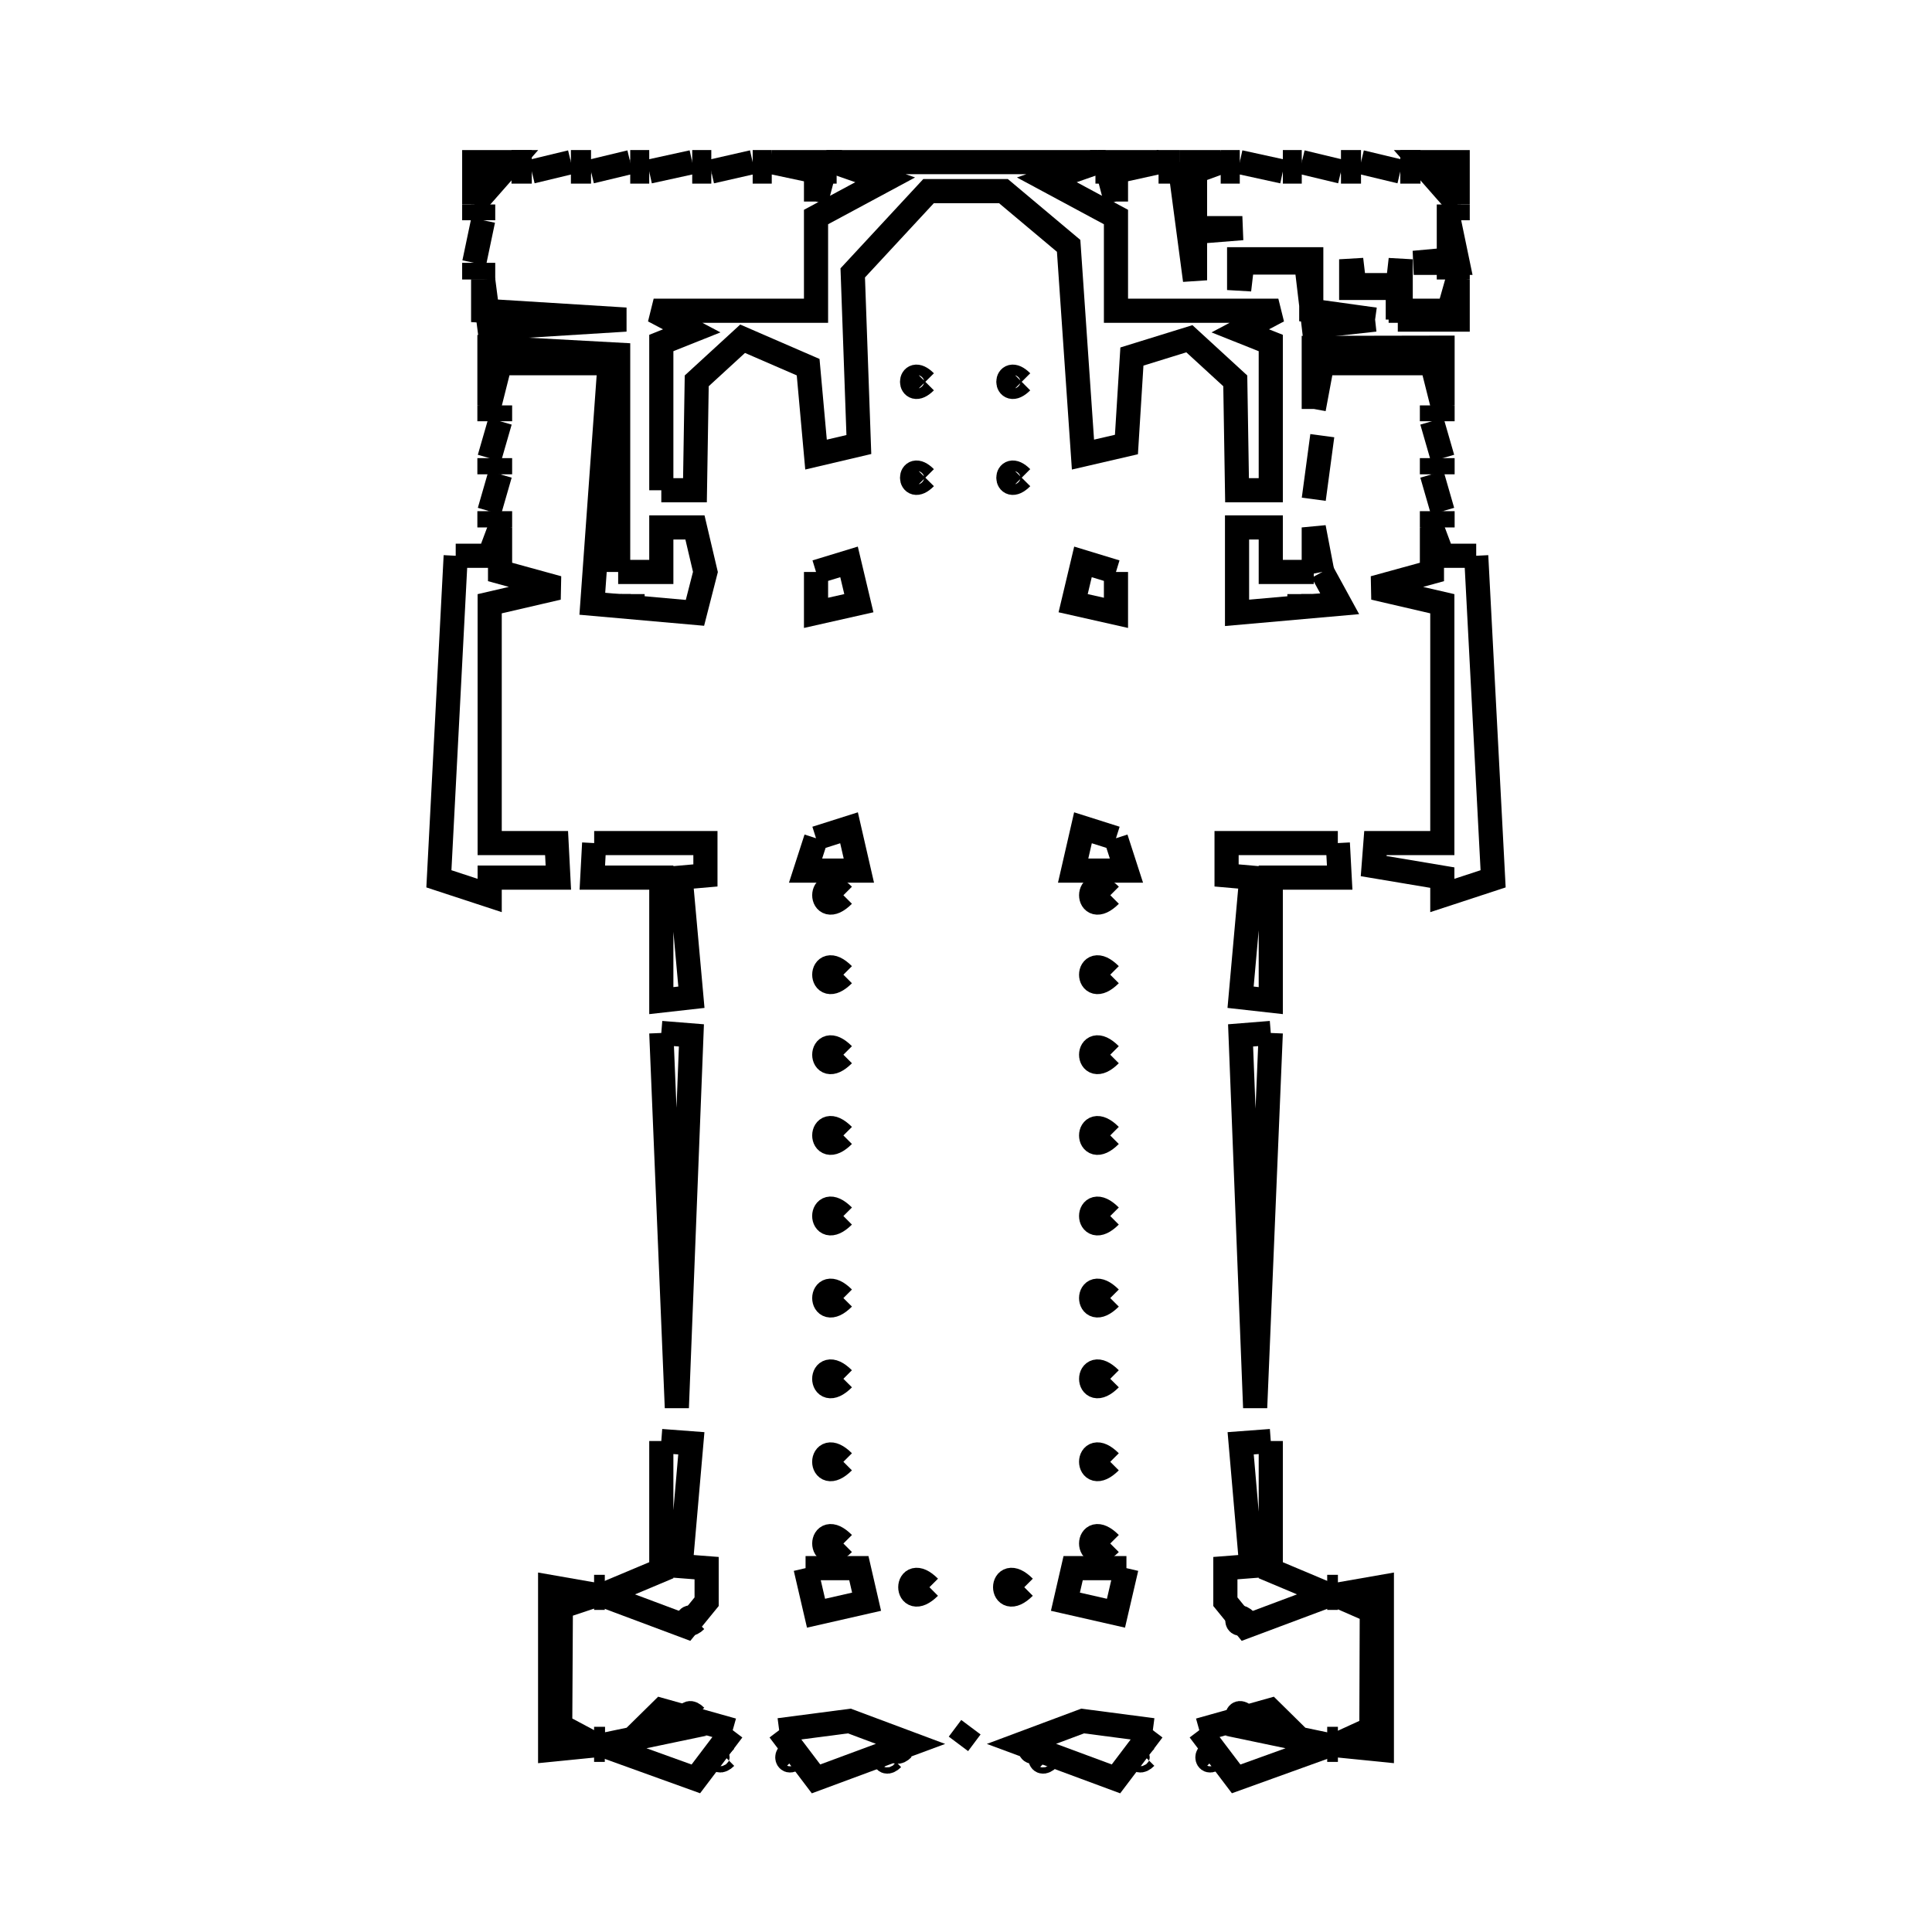 <svg xmlns="http://www.w3.org/2000/svg" viewBox="0.0 0.0 24.0 24.0" height="200px" width="200px"><path fill="none" stroke="black" stroke-width=".3" stroke-opacity="1.0"  filling="0" d="M6.354 2.014 L6.606 2.014"></path>
<path fill="none" stroke="black" stroke-width=".3" stroke-opacity="1.0"  filling="0" d="M7.092 2.014 L7.342 2.014"></path>
<path fill="none" stroke="black" stroke-width=".3" stroke-opacity="1.0"  filling="0" d="M7.829 2.014 L8.065 2.014"></path>
<path fill="none" stroke="black" stroke-width=".3" stroke-opacity="1.0"  filling="0" d="M8.599 2.014 L8.836 2.014"></path>
<path fill="none" stroke="black" stroke-width=".3" stroke-opacity="1.0"  filling="0" d="M9.35 2.014 L9.587 2.014"></path>
<path fill="none" stroke="black" stroke-width=".3" stroke-opacity="1.0"  filling="0" d="M10.266 2.014 L10.365 2.014"></path>
<path fill="none" stroke="black" stroke-width=".3" stroke-opacity="1.0"  filling="0" d="M13.635 2.014 L13.734 2.014"></path>
<path fill="none" stroke="black" stroke-width=".3" stroke-opacity="1.0"  filling="0" d="M14.65 2.014 L15.164 2.014 L14.845 2.131 L14.845 2.834 L15.433 2.834 L14.845 2.881 L14.845 3.482 L14.65 2.014"></path>
<path fill="none" stroke="black" stroke-width=".3" stroke-opacity="1.0"  filling="0" d="M14.368 2.014 L14.65 2.014"></path>
<path fill="none" stroke="black" stroke-width=".3" stroke-opacity="1.0"  filling="0" d="M15.164 2.014 L15.401 2.014"></path>
<path fill="none" stroke="black" stroke-width=".3" stroke-opacity="1.0"  filling="0" d="M15.936 2.014 L16.171 2.014"></path>
<path fill="none" stroke="black" stroke-width=".3" stroke-opacity="1.0"  filling="0" d="M16.658 2.014 L16.907 2.014"></path>
<path fill="none" stroke="black" stroke-width=".3" stroke-opacity="1.0"  filling="0" d="M17.395 2.014 L17.646 2.014"></path>
<path fill="none" stroke="black" stroke-width=".3" stroke-opacity="1.0"  filling="0" d="M6.606 2.131 L7.092 2.014 L6.606 2.131"></path>
<path fill="none" stroke="black" stroke-width=".3" stroke-opacity="1.0"  filling="0" d="M6.354 2.131 L6.606 2.131"></path>
<path fill="none" stroke="black" stroke-width=".3" stroke-opacity="1.0"  filling="0" d="M7.092 2.131 L7.342 2.131"></path>
<path fill="none" stroke="black" stroke-width=".3" stroke-opacity="1.0"  filling="0" d="M7.342 2.131 L7.829 2.014 L7.342 2.131"></path>
<path fill="none" stroke="black" stroke-width=".3" stroke-opacity="1.0"  filling="0" d="M7.829 2.131 L8.065 2.131"></path>
<path fill="none" stroke="black" stroke-width=".3" stroke-opacity="1.0"  filling="0" d="M8.065 2.131 L8.599 2.014 L8.065 2.131"></path>
<path fill="none" stroke="black" stroke-width=".3" stroke-opacity="1.0"  filling="0" d="M8.599 2.131 L8.836 2.131"></path>
<path fill="none" stroke="black" stroke-width=".3" stroke-opacity="1.0"  filling="0" d="M8.836 2.131 L9.35 2.014 L8.836 2.131"></path>
<path fill="none" stroke="black" stroke-width=".3" stroke-opacity="1.0"  filling="0" d="M9.35 2.131 L9.587 2.131"></path>
<path fill="none" stroke="black" stroke-width=".3" stroke-opacity="1.0"  filling="0" d="M10.239 2.131 L10.393 2.131"></path>
<path fill="none" stroke="black" stroke-width=".3" stroke-opacity="1.0"  filling="0" d="M13.608 2.131 L13.761 2.131"></path>
<path fill="none" stroke="black" stroke-width=".3" stroke-opacity="1.0"  filling="0" d="M14.392 2.131 L14.65 2.131"></path>
<path fill="none" stroke="black" stroke-width=".3" stroke-opacity="1.0"  filling="0" d="M15.164 2.131 L15.401 2.131"></path>
<path fill="none" stroke="black" stroke-width=".3" stroke-opacity="1.0"  filling="0" d="M15.936 2.131 L15.401 2.014 L15.936 2.131"></path>
<path fill="none" stroke="black" stroke-width=".3" stroke-opacity="1.0"  filling="0" d="M15.936 2.131 L16.171 2.131"></path>
<path fill="none" stroke="black" stroke-width=".3" stroke-opacity="1.0"  filling="0" d="M16.658 2.131 L16.171 2.014 L16.658 2.131"></path>
<path fill="none" stroke="black" stroke-width=".3" stroke-opacity="1.0"  filling="0" d="M16.658 2.131 L16.907 2.131"></path>
<path fill="none" stroke="black" stroke-width=".3" stroke-opacity="1.0"  filling="0" d="M17.395 2.131 L16.907 2.014 L17.395 2.131"></path>
<path fill="none" stroke="black" stroke-width=".3" stroke-opacity="1.0"  filling="0" d="M17.395 2.131 L17.646 2.131"></path>
<path fill="none" stroke="black" stroke-width=".3" stroke-opacity="1.0"  filling="0" d="M10.137 2.504 L10.137 2.131 L9.587 2.014 L10.266 2.014 L10.137 2.504"></path>
<path fill="none" stroke="black" stroke-width=".3" stroke-opacity="1.0"  filling="0" d="M13.863 2.504 L13.734 2.014 L14.392 2.014 L13.863 2.131 L13.863 2.504"></path>
<path fill="none" stroke="black" stroke-width=".3" stroke-opacity="1.0"  filling="0" d="M5.891 2.54 L5.891 2.014 L6.354 2.014 L5.891 2.54"></path>
<path fill="none" stroke="black" stroke-width=".3" stroke-opacity="1.0"  filling="0" d="M6.002 2.54 L6.002 2.736"></path>
<path fill="none" stroke="black" stroke-width=".3" stroke-opacity="1.0"  filling="0" d="M17.998 2.54 L17.998 2.736"></path>
<path fill="none" stroke="black" stroke-width=".3" stroke-opacity="1.0"  filling="0" d="M18.108 2.54 L17.646 2.014 L18.108 2.014 L18.108 2.54"></path>
<path fill="none" stroke="black" stroke-width=".3" stroke-opacity="1.0"  filling="0" d="M5.891 2.54 L5.891 2.736"></path>
<path fill="none" stroke="black" stroke-width=".3" stroke-opacity="1.0"  filling="0" d="M17.998 2.736 L18.108 3.265 L17.562 3.265 L17.998 3.225 L17.998 2.736"></path>
<path fill="none" stroke="black" stroke-width=".3" stroke-opacity="1.0"  filling="0" d="M18.108 2.54 L18.108 2.736"></path>
<path fill="none" stroke="black" stroke-width=".3" stroke-opacity="1.0"  filling="0" d="M5.891 3.265 L6.002 2.736 L5.891 3.265"></path>
<path fill="none" stroke="black" stroke-width=".3" stroke-opacity="1.0"  filling="0" d="M6.002 3.265 L6.002 3.472"></path>
<path fill="none" stroke="black" stroke-width=".3" stroke-opacity="1.0"  filling="0" d="M17.998 3.265 L17.998 3.472"></path>
<path fill="none" stroke="black" stroke-width=".3" stroke-opacity="1.0"  filling="0" d="M5.891 3.265 L5.891 3.472"></path>
<path fill="none" stroke="black" stroke-width=".3" stroke-opacity="1.0"  filling="0" d="M6.002 3.472 L6.002 3.86 L7.774 3.97 L6.08 4.075 L6.002 3.472"></path>
<path fill="none" stroke="black" stroke-width=".3" stroke-opacity="1.0"  filling="0" d="M18.108 3.265 L18.108 3.472"></path>
<path fill="none" stroke="black" stroke-width=".3" stroke-opacity="1.0"  filling="0" d="M17.082 3.97 L16.32 4.054 L16.226 3.261 L15.433 3.261 L15.393 3.603 L15.393 3.221 L16.289 3.221 L16.289 3.86 L17.082 3.97"></path>
<path fill="none" stroke="black" stroke-width=".3" stroke-opacity="1.0"  filling="0" d="M17.364 3.97 L17.364 3.577 L16.785 3.577 L16.785 3.221 L16.823 3.542 L17.364 3.542 L17.4 3.221 L17.4 3.86 L17.998 3.86 L18.108 3.472 L18.108 3.97 L17.364 3.97"></path>
<path fill="none" stroke="black" stroke-width=".3" stroke-opacity="1.0"  filling="0" d="M8.463 4.106 L8.463 4.106 C8.397 4.172 8.397 4.04 8.463 4.106 L8.463 4.106"></path>
<path fill="none" stroke="black" stroke-width=".3" stroke-opacity="1.0"  filling="0" d="M15.594 4.106 L15.594 4.106 C15.527 4.172 15.527 4.04 15.594 4.106 L15.594 4.106"></path>
<path fill="none" stroke="black" stroke-width=".3" stroke-opacity="1.0"  filling="0" d="M11.495 4.743 L11.495 4.743 C11.275 4.963 11.275 4.522 11.495 4.743 L11.495 4.743"></path>
<path fill="none" stroke="black" stroke-width=".3" stroke-opacity="1.0"  filling="0" d="M12.692 4.743 L12.692 4.743 C12.471 4.963 12.471 4.522 12.692 4.743 L12.692 4.743"></path>
<path fill="none" stroke="black" stroke-width=".3" stroke-opacity="1.0"  filling="0" d="M6.212 5.036 L6.212 5.233"></path>
<path fill="none" stroke="black" stroke-width=".3" stroke-opacity="1.0"  filling="0" d="M17.788 5.036 L17.788 5.233"></path>
<path fill="none" stroke="black" stroke-width=".3" stroke-opacity="1.0"  filling="0" d="M17.92 5.036 L17.92 5.233"></path>
<path fill="none" stroke="black" stroke-width=".3" stroke-opacity="1.0"  filling="0" d="M16.32 5.08 L16.32 4.322 L17.92 4.319 L17.92 5.036 L17.788 4.512 L16.426 4.512 L16.32 5.08"></path>
<path fill="none" stroke="black" stroke-width=".3" stroke-opacity="1.0"  filling="0" d="M6.08 5.036 L6.08 5.233"></path>
<path fill="none" stroke="black" stroke-width=".3" stroke-opacity="1.0"  filling="0" d="M6.08 5.691 L6.212 5.233 L6.08 5.691"></path>
<path fill="none" stroke="black" stroke-width=".3" stroke-opacity="1.0"  filling="0" d="M17.788 5.691 L17.788 5.892"></path>
<path fill="none" stroke="black" stroke-width=".3" stroke-opacity="1.0"  filling="0" d="M17.92 5.691 L17.788 5.233 L17.92 5.691"></path>
<path fill="none" stroke="black" stroke-width=".3" stroke-opacity="1.0"  filling="0" d="M17.92 5.691 L17.92 5.892"></path>
<path fill="none" stroke="black" stroke-width=".3" stroke-opacity="1.0"  filling="0" d="M6.08 5.691 L6.08 5.892"></path>
<path fill="none" stroke="black" stroke-width=".3" stroke-opacity="1.0"  filling="0" d="M6.212 5.691 L6.212 5.892"></path>
<path fill="none" stroke="black" stroke-width=".3" stroke-opacity="1.0"  filling="0" d="M11.495 5.934 L11.495 5.934 C11.275 6.156 11.275 5.713 11.495 5.934 L11.495 5.934"></path>
<path fill="none" stroke="black" stroke-width=".3" stroke-opacity="1.0"  filling="0" d="M12.692 5.934 L12.692 5.934 C12.471 6.156 12.471 5.713 12.692 5.934 L12.692 5.934"></path>
<path fill="none" stroke="black" stroke-width=".3" stroke-opacity="1.0"  filling="0" d="M8.215 6.09 L8.215 4.261 L8.593 4.11 L8.12 3.86 L10.137 3.86 L10.137 2.696 L10.996 2.234 L10.365 2.014 L13.635 2.014 L13.004 2.234 L13.863 2.696 L13.863 3.86 L15.88 3.86 L15.407 4.11 L15.786 4.261 L15.786 6.09 L15.367 6.09 L15.345 4.731 L14.775 4.208 L14.061 4.429 L13.993 5.522 L13.453 5.647 L13.275 3.054 L12.465 2.374 L11.535 2.374 L10.593 3.39 L10.669 5.522 L10.137 5.647 L10.039 4.561 L9.225 4.208 L8.655 4.731 L8.633 6.09 L8.215 6.09"></path>
<path fill="none" stroke="black" stroke-width=".3" stroke-opacity="1.0"  filling="0" d="M16.32 6.202 L16.426 5.412 L16.32 6.202"></path>
<path fill="none" stroke="black" stroke-width=".3" stroke-opacity="1.0"  filling="0" d="M6.08 6.35 L6.212 5.892 L6.08 6.35"></path>
<path fill="none" stroke="black" stroke-width=".3" stroke-opacity="1.0"  filling="0" d="M17.788 6.35 L17.788 6.552"></path>
<path fill="none" stroke="black" stroke-width=".3" stroke-opacity="1.0"  filling="0" d="M17.92 6.35 L17.788 5.892 L17.92 6.35"></path>
<path fill="none" stroke="black" stroke-width=".3" stroke-opacity="1.0"  filling="0" d="M17.92 6.35 L17.92 6.552"></path>
<path fill="none" stroke="black" stroke-width=".3" stroke-opacity="1.0"  filling="0" d="M6.08 6.35 L6.08 6.552"></path>
<path fill="none" stroke="black" stroke-width=".3" stroke-opacity="1.0"  filling="0" d="M6.212 6.35 L6.212 6.552"></path>
<path fill="none" stroke="black" stroke-width=".3" stroke-opacity="1.0"  filling="0" d="M5.661 6.904 L6.08 6.904 L6.212 6.552 L6.212 7.105 L6.932 7.303 L6.083 7.5 L6.083 10.473 L6.914 10.473 L6.936 10.902 L6.083 10.902 L6.083 11.124 L5.452 10.917 L5.661 6.904"></path>
<path fill="none" stroke="black" stroke-width=".3" stroke-opacity="1.0"  filling="0" d="M18.338 6.904 L18.548 10.917 L17.917 11.124 L17.917 10.902 L17.064 10.759 L17.086 10.473 L17.917 10.473 L17.917 7.5 L17.068 7.303 L17.788 7.105 L17.788 6.552 L17.92 6.904 L18.338 6.904"></path>
<path fill="none" stroke="black" stroke-width=".3" stroke-opacity="1.0"  filling="0" d="M7.679 7.105 L8.215 7.105 L8.215 6.552 L8.633 6.552 L8.763 7.105 L8.633 7.613 L7.358 7.5 L7.573 4.512 L6.212 4.512 L6.08 5.036 L6.08 4.319 L7.679 4.406 L7.679 7.105"></path>
<path fill="none" stroke="black" stroke-width=".3" stroke-opacity="1.0"  filling="0" d="M10.137 7.105 L10.547 6.98 L10.669 7.493 L10.137 7.613 L10.137 7.105"></path>
<path fill="none" stroke="black" stroke-width=".3" stroke-opacity="1.0"  filling="0" d="M13.863 7.105 L13.863 7.613 L13.331 7.493 L13.453 6.98 L13.863 7.105"></path>
<path fill="none" stroke="black" stroke-width=".3" stroke-opacity="1.0"  filling="0" d="M16.426 7.105 L16.32 6.552 L16.32 7.105"></path>
<path fill="none" stroke="black" stroke-width=".3" stroke-opacity="1.0"  filling="0" d="M16.426 7.105 L16.642 7.5 L15.367 7.613 L15.367 6.552 L15.786 6.552 L15.786 7.105 L16.32 7.105"></path>
<path fill="none" stroke="black" stroke-width=".3" stroke-opacity="1.0"  filling="0" d="M7.686 7.38 L7.686 7.5"></path>
<path fill="none" stroke="black" stroke-width=".3" stroke-opacity="1.0"  filling="0" d="M7.858 7.38 L7.858 7.5"></path>
<path fill="none" stroke="black" stroke-width=".3" stroke-opacity="1.0"  filling="0" d="M16.142 7.38 L16.142 7.5"></path>
<path fill="none" stroke="black" stroke-width=".3" stroke-opacity="1.0"  filling="0" d="M16.314 7.38 L16.314 7.5"></path>
<path fill="none" stroke="black" stroke-width=".3" stroke-opacity="1.0"  filling="0" d="M10.137 10.413 L10.547 10.283 L10.669 10.815 L10.007 10.815 L10.137 10.413"></path>
<path fill="none" stroke="black" stroke-width=".3" stroke-opacity="1.0"  filling="0" d="M13.863 10.413 L13.993 10.815 L13.331 10.815 L13.453 10.283 L13.863 10.413"></path>
<path fill="none" stroke="black" stroke-width=".3" stroke-opacity="1.0"  filling="0" d="M7.381 10.473 L8.763 10.473 L8.763 10.875 L8.455 10.902 L8.589 12.388 L8.215 12.43 L8.215 10.902 L7.358 10.902 L7.381 10.473"></path>
<path fill="none" stroke="black" stroke-width=".3" stroke-opacity="1.0"  filling="0" d="M7.686 10.473 L7.686 10.571"></path>
<path fill="none" stroke="black" stroke-width=".3" stroke-opacity="1.0"  filling="0" d="M7.858 10.473 L7.858 10.571"></path>
<path fill="none" stroke="black" stroke-width=".3" stroke-opacity="1.0"  filling="0" d="M16.142 10.473 L16.142 10.571"></path>
<path fill="none" stroke="black" stroke-width=".3" stroke-opacity="1.0"  filling="0" d="M16.314 10.473 L16.314 10.571"></path>
<path fill="none" stroke="black" stroke-width=".3" stroke-opacity="1.0"  filling="0" d="M16.619 10.473 L16.642 10.902 L15.786 10.902 L15.786 12.43 L15.411 12.388 L15.544 10.902 L15.237 10.875 L15.237 10.473 L16.619 10.473"></path>
<path fill="none" stroke="black" stroke-width=".3" stroke-opacity="1.0"  filling="0" d="M8.455 11.076 L8.589 11.076"></path>
<path fill="none" stroke="black" stroke-width=".3" stroke-opacity="1.0"  filling="0" d="M15.411 11.076 L15.544 11.076"></path>
<path fill="none" stroke="black" stroke-width=".3" stroke-opacity="1.0"  filling="0" d="M10.477 11.121 L10.477 11.121 C10.16 11.438 10.16 10.804 10.477 11.121 L10.477 11.121"></path>
<path fill="none" stroke="black" stroke-width=".3" stroke-opacity="1.0"  filling="0" d="M13.793 11.121 L13.793 11.121 C13.475 11.438 13.475 10.804 13.793 11.121 L13.793 11.121"></path>
<path fill="none" stroke="black" stroke-width=".3" stroke-opacity="1.0"  filling="0" d="M8.455 11.249 L8.589 11.249"></path>
<path fill="none" stroke="black" stroke-width=".3" stroke-opacity="1.0"  filling="0" d="M15.411 11.249 L15.544 11.249"></path>
<path fill="none" stroke="black" stroke-width=".3" stroke-opacity="1.0"  filling="0" d="M10.477 12.108 L10.477 12.108 C10.16 12.425 10.16 11.791 10.477 12.108 L10.477 12.108"></path>
<path fill="none" stroke="black" stroke-width=".3" stroke-opacity="1.0"  filling="0" d="M13.792 12.108 L13.792 12.108 C13.475 12.425 13.475 11.791 13.792 12.108 L13.792 12.108"></path>
<path fill="none" stroke="black" stroke-width=".3" stroke-opacity="1.0"  filling="0" d="M8.215 12.832 L8.589 12.862 L8.408 17.487 L8.215 12.832"></path>
<path fill="none" stroke="black" stroke-width=".3" stroke-opacity="1.0"  filling="0" d="M15.786 12.832 L15.592 17.487 L15.411 12.862 L15.786 12.832"></path>
<path fill="none" stroke="black" stroke-width=".3" stroke-opacity="1.0"  filling="0" d="M10.477 13.102 L10.477 13.102 C10.16 13.42 10.16 12.785 10.477 13.102 L10.477 13.102"></path>
<path fill="none" stroke="black" stroke-width=".3" stroke-opacity="1.0"  filling="0" d="M13.792 13.102 L13.792 13.102 C13.475 13.419 13.475 12.785 13.792 13.102 L13.792 13.102"></path>
<path fill="none" stroke="black" stroke-width=".3" stroke-opacity="1.0"  filling="0" d="M8.455 14.055 L8.589 14.055"></path>
<path fill="none" stroke="black" stroke-width=".3" stroke-opacity="1.0"  filling="0" d="M15.411 14.055 L15.544 14.055"></path>
<path fill="none" stroke="black" stroke-width=".3" stroke-opacity="1.0"  filling="0" d="M10.477 14.105 L10.477 14.105 C10.16 14.422 10.16 13.787 10.477 14.105 L10.477 14.105"></path>
<path fill="none" stroke="black" stroke-width=".3" stroke-opacity="1.0"  filling="0" d="M13.792 14.105 L13.792 14.105 C13.475 14.422 13.475 13.788 13.792 14.105 L13.792 14.105"></path>
<path fill="none" stroke="black" stroke-width=".3" stroke-opacity="1.0"  filling="0" d="M8.455 14.238 L8.589 14.238"></path>
<path fill="none" stroke="black" stroke-width=".3" stroke-opacity="1.0"  filling="0" d="M15.411 14.238 L15.544 14.238"></path>
<path fill="none" stroke="black" stroke-width=".3" stroke-opacity="1.0"  filling="0" d="M8.455 15.071 L8.589 15.071"></path>
<path fill="none" stroke="black" stroke-width=".3" stroke-opacity="1.0"  filling="0" d="M15.411 15.071 L15.544 15.071"></path>
<path fill="none" stroke="black" stroke-width=".3" stroke-opacity="1.0"  filling="0" d="M10.477 15.106 L10.477 15.106 C10.159 15.422 10.16 14.788 10.477 15.106 L10.477 15.106"></path>
<path fill="none" stroke="black" stroke-width=".3" stroke-opacity="1.0"  filling="0" d="M13.792 15.106 L13.792 15.106 C13.475 15.422 13.475 14.789 13.792 15.106 L13.792 15.106"></path>
<path fill="none" stroke="black" stroke-width=".3" stroke-opacity="1.0"  filling="0" d="M8.455 15.254 L8.589 15.254"></path>
<path fill="none" stroke="black" stroke-width=".3" stroke-opacity="1.0"  filling="0" d="M15.411 15.254 L15.544 15.254"></path>
<path fill="none" stroke="black" stroke-width=".3" stroke-opacity="1.0"  filling="0" d="M8.455 16.088 L8.589 16.088"></path>
<path fill="none" stroke="black" stroke-width=".3" stroke-opacity="1.0"  filling="0" d="M15.411 16.088 L15.544 16.088"></path>
<path fill="none" stroke="black" stroke-width=".3" stroke-opacity="1.0"  filling="0" d="M10.477 16.125 L10.477 16.125 C10.16 16.443 10.16 15.808 10.477 16.125 L10.477 16.125"></path>
<path fill="none" stroke="black" stroke-width=".3" stroke-opacity="1.0"  filling="0" d="M13.792 16.125 L13.792 16.125 C13.475 16.442 13.475 15.808 13.792 16.125 L13.792 16.125"></path>
<path fill="none" stroke="black" stroke-width=".3" stroke-opacity="1.0"  filling="0" d="M8.455 16.271 L8.589 16.271"></path>
<path fill="none" stroke="black" stroke-width=".3" stroke-opacity="1.0"  filling="0" d="M15.411 16.271 L15.544 16.271"></path>
<path fill="none" stroke="black" stroke-width=".3" stroke-opacity="1.0"  filling="0" d="M10.477 17.128 L10.477 17.128 C10.16 17.446 10.159 16.812 10.477 17.128 L10.477 17.128"></path>
<path fill="none" stroke="black" stroke-width=".3" stroke-opacity="1.0"  filling="0" d="M13.792 17.128 L13.792 17.128 C13.476 17.446 13.475 16.812 13.792 17.128 L13.792 17.128"></path>
<path fill="none" stroke="black" stroke-width=".3" stroke-opacity="1.0"  filling="0" d="M8.215 17.901 L8.588 17.929 L8.455 19.455 L8.778 19.48 L8.778 19.897 L8.527 20.205 L7.482 19.814 L8.215 19.506 L8.215 17.901"></path>
<path fill="none" stroke="black" stroke-width=".3" stroke-opacity="1.0"  filling="0" d="M15.786 17.901 L15.786 19.506 L16.518 19.814 L15.473 20.205 L15.222 19.897 L15.222 19.48 L15.544 19.455 L15.412 17.929 L15.786 17.901"></path>
<path fill="none" stroke="black" stroke-width=".3" stroke-opacity="1.0"  filling="0" d="M10.477 18.159 L10.477 18.159 C10.159 18.476 10.16 17.842 10.477 18.159 L10.477 18.159"></path>
<path fill="none" stroke="black" stroke-width=".3" stroke-opacity="1.0"  filling="0" d="M13.792 18.159 L13.792 18.159 C13.475 18.475 13.475 17.842 13.792 18.159 L13.792 18.159"></path>
<path fill="none" stroke="black" stroke-width=".3" stroke-opacity="1.0"  filling="0" d="M8.455 19.088 L8.589 19.088"></path>
<path fill="none" stroke="black" stroke-width=".3" stroke-opacity="1.0"  filling="0" d="M15.411 19.088 L15.544 19.088"></path>
<path fill="none" stroke="black" stroke-width=".3" stroke-opacity="1.0"  filling="0" d="M10.477 19.174 L10.477 19.174 C10.16 19.491 10.16 18.856 10.477 19.174 L10.477 19.174"></path>
<path fill="none" stroke="black" stroke-width=".3" stroke-opacity="1.0"  filling="0" d="M13.792 19.174 L13.792 19.174 C13.475 19.491 13.475 18.856 13.792 19.174 L13.792 19.174"></path>
<path fill="none" stroke="black" stroke-width=".3" stroke-opacity="1.0"  filling="0" d="M8.455 19.271 L8.589 19.271"></path>
<path fill="none" stroke="black" stroke-width=".3" stroke-opacity="1.0"  filling="0" d="M15.411 19.271 L15.544 19.271"></path>
<path fill="none" stroke="black" stroke-width=".3" stroke-opacity="1.0"  filling="0" d="M10.007 19.48 L10.669 19.48 L10.765 19.897 L10.137 20.04 L10.007 19.48"></path>
<path fill="none" stroke="black" stroke-width=".3" stroke-opacity="1.0"  filling="0" d="M13.993 19.48 L13.863 20.04 L13.235 19.897 L13.331 19.48 L13.993 19.48"></path>
<path fill="none" stroke="black" stroke-width=".3" stroke-opacity="1.0"  filling="0" d="M7.38 19.713 L7.513 19.713"></path>
<path fill="none" stroke="black" stroke-width=".3" stroke-opacity="1.0"  filling="0" d="M16.487 19.713 L16.62 19.713"></path>
<path fill="none" stroke="black" stroke-width=".3" stroke-opacity="1.0"  filling="0" d="M11.546 19.717 L11.546 19.717 C11.228 20.033 11.229 19.4 11.546 19.717 L11.546 19.717"></path>
<path fill="none" stroke="black" stroke-width=".3" stroke-opacity="1.0"  filling="0" d="M12.724 19.717 L12.724 19.717 C12.406 20.033 12.407 19.4 12.724 19.717 L12.724 19.717"></path>
<path fill="none" stroke="black" stroke-width=".3" stroke-opacity="1.0"  filling="0" d="M7.412 19.814 L6.967 19.962 L6.959 21.438 L7.412 21.679 L6.834 21.737 L6.834 19.713 L7.412 19.814"></path>
<path fill="none" stroke="black" stroke-width=".3" stroke-opacity="1.0"  filling="0" d="M16.588 19.814 L17.166 19.713 L17.166 21.737 L16.588 21.679 L17.036 21.474 L17.041 20.012 L16.588 19.814"></path>
<path fill="none" stroke="black" stroke-width=".3" stroke-opacity="1.0"  filling="0" d="M7.38 19.849 L7.513 19.849"></path>
<path fill="none" stroke="black" stroke-width=".3" stroke-opacity="1.0"  filling="0" d="M16.487 19.849 L16.62 19.849"></path>
<path fill="none" stroke="black" stroke-width=".3" stroke-opacity="1.0"  filling="0" d="M8.642 20.131 L8.642 20.131 C8.508 20.266 8.508 19.997 8.642 20.131 L8.642 20.131"></path>
<path fill="none" stroke="black" stroke-width=".3" stroke-opacity="1.0"  filling="0" d="M15.472 20.131 L15.472 20.131 C15.337 20.265 15.337 19.997 15.472 20.131 L15.472 20.131"></path>
<path fill="none" stroke="black" stroke-width=".3" stroke-opacity="1.0"  filling="0" d="M8.642 21.32 L8.642 21.32 C8.508 21.453 8.508 21.185 8.642 21.32 L8.642 21.32"></path>
<path fill="none" stroke="black" stroke-width=".3" stroke-opacity="1.0"  filling="0" d="M15.472 21.32 L15.472 21.32 C15.337 21.453 15.337 21.185 15.472 21.32 L15.472 21.32"></path>
<path fill="none" stroke="black" stroke-width=".3" stroke-opacity="1.0"  filling="0" d="M9.102 21.493 L8.644 22.098 L7.482 21.679 L8.242 21.52 L8.023 21.438 L8.219 21.245 L9.102 21.493"></path>
<path fill="none" stroke="black" stroke-width=".3" stroke-opacity="1.0"  filling="0" d="M9.679 21.493 L10.551 21.379 L11.311 21.663 L10.137 22.098 L9.679 21.493"></path>
<path fill="none" stroke="black" stroke-width=".3" stroke-opacity="1.0"  filling="0" d="M14.321 21.493 L13.863 22.098 L12.689 21.663 L13.449 21.379 L14.321 21.493"></path>
<path fill="none" stroke="black" stroke-width=".3" stroke-opacity="1.0"  filling="0" d="M14.898 21.493 L15.781 21.245 L15.977 21.438 L15.758 21.52 L16.518 21.679 L15.356 22.098 L14.898 21.493"></path>
<path fill="none" stroke="black" stroke-width=".3" stroke-opacity="1.0"  filling="0" d="M7.38 21.601 L7.516 21.601"></path>
<path fill="none" stroke="black" stroke-width=".3" stroke-opacity="1.0"  filling="0" d="M16.487 21.601 L16.62 21.601"></path>
<path fill="none" stroke="black" stroke-width=".3" stroke-opacity="1.0"  filling="0" d="M11.906 21.663 L12.061 21.456 L11.906 21.663"></path>
<path fill="none" stroke="black" stroke-width=".3" stroke-opacity="1.0"  filling="0" d="M11.217 21.722 L11.217 21.722 C11.083 21.856 11.083 21.588 11.217 21.722 L11.217 21.722"></path>
<path fill="none" stroke="black" stroke-width=".3" stroke-opacity="1.0"  filling="0" d="M12.897 21.722 L12.897 21.722 C12.762 21.856 12.762 21.588 12.897 21.722 L12.897 21.722"></path>
<path fill="none" stroke="black" stroke-width=".3" stroke-opacity="1.0"  filling="0" d="M7.38 21.737 L7.513 21.737"></path>
<path fill="none" stroke="black" stroke-width=".3" stroke-opacity="1.0"  filling="0" d="M16.487 21.737 L16.62 21.737"></path>
<path fill="none" stroke="black" stroke-width=".3" stroke-opacity="1.0"  filling="0" d="M9.015 21.83 L9.015 21.83 C8.88 21.964 8.88 21.696 9.015 21.83 L9.015 21.83"></path>
<path fill="none" stroke="black" stroke-width=".3" stroke-opacity="1.0"  filling="0" d="M9.881 21.83 L9.881 21.83 C9.747 21.965 9.746 21.696 9.881 21.83 L9.881 21.83"></path>
<path fill="none" stroke="black" stroke-width=".3" stroke-opacity="1.0"  filling="0" d="M14.233 21.83 L14.233 21.83 C14.099 21.965 14.099 21.695 14.233 21.83 L14.233 21.83"></path>
<path fill="none" stroke="black" stroke-width=".3" stroke-opacity="1.0"  filling="0" d="M15.1 21.83 L15.1 21.83 C14.965 21.965 14.965 21.696 15.1 21.83 L15.1 21.83"></path>
<path fill="none" stroke="black" stroke-width=".3" stroke-opacity="1.0"  filling="0" d="M11.089 21.845 L11.089 21.845 C10.954 21.978 10.955 21.71 11.089 21.845 L11.089 21.845"></path>
<path fill="none" stroke="black" stroke-width=".3" stroke-opacity="1.0"  filling="0" d="M13.025 21.845 L13.025 21.845 C12.89 21.978 12.89 21.711 13.025 21.845 L13.025 21.845"></path></svg>